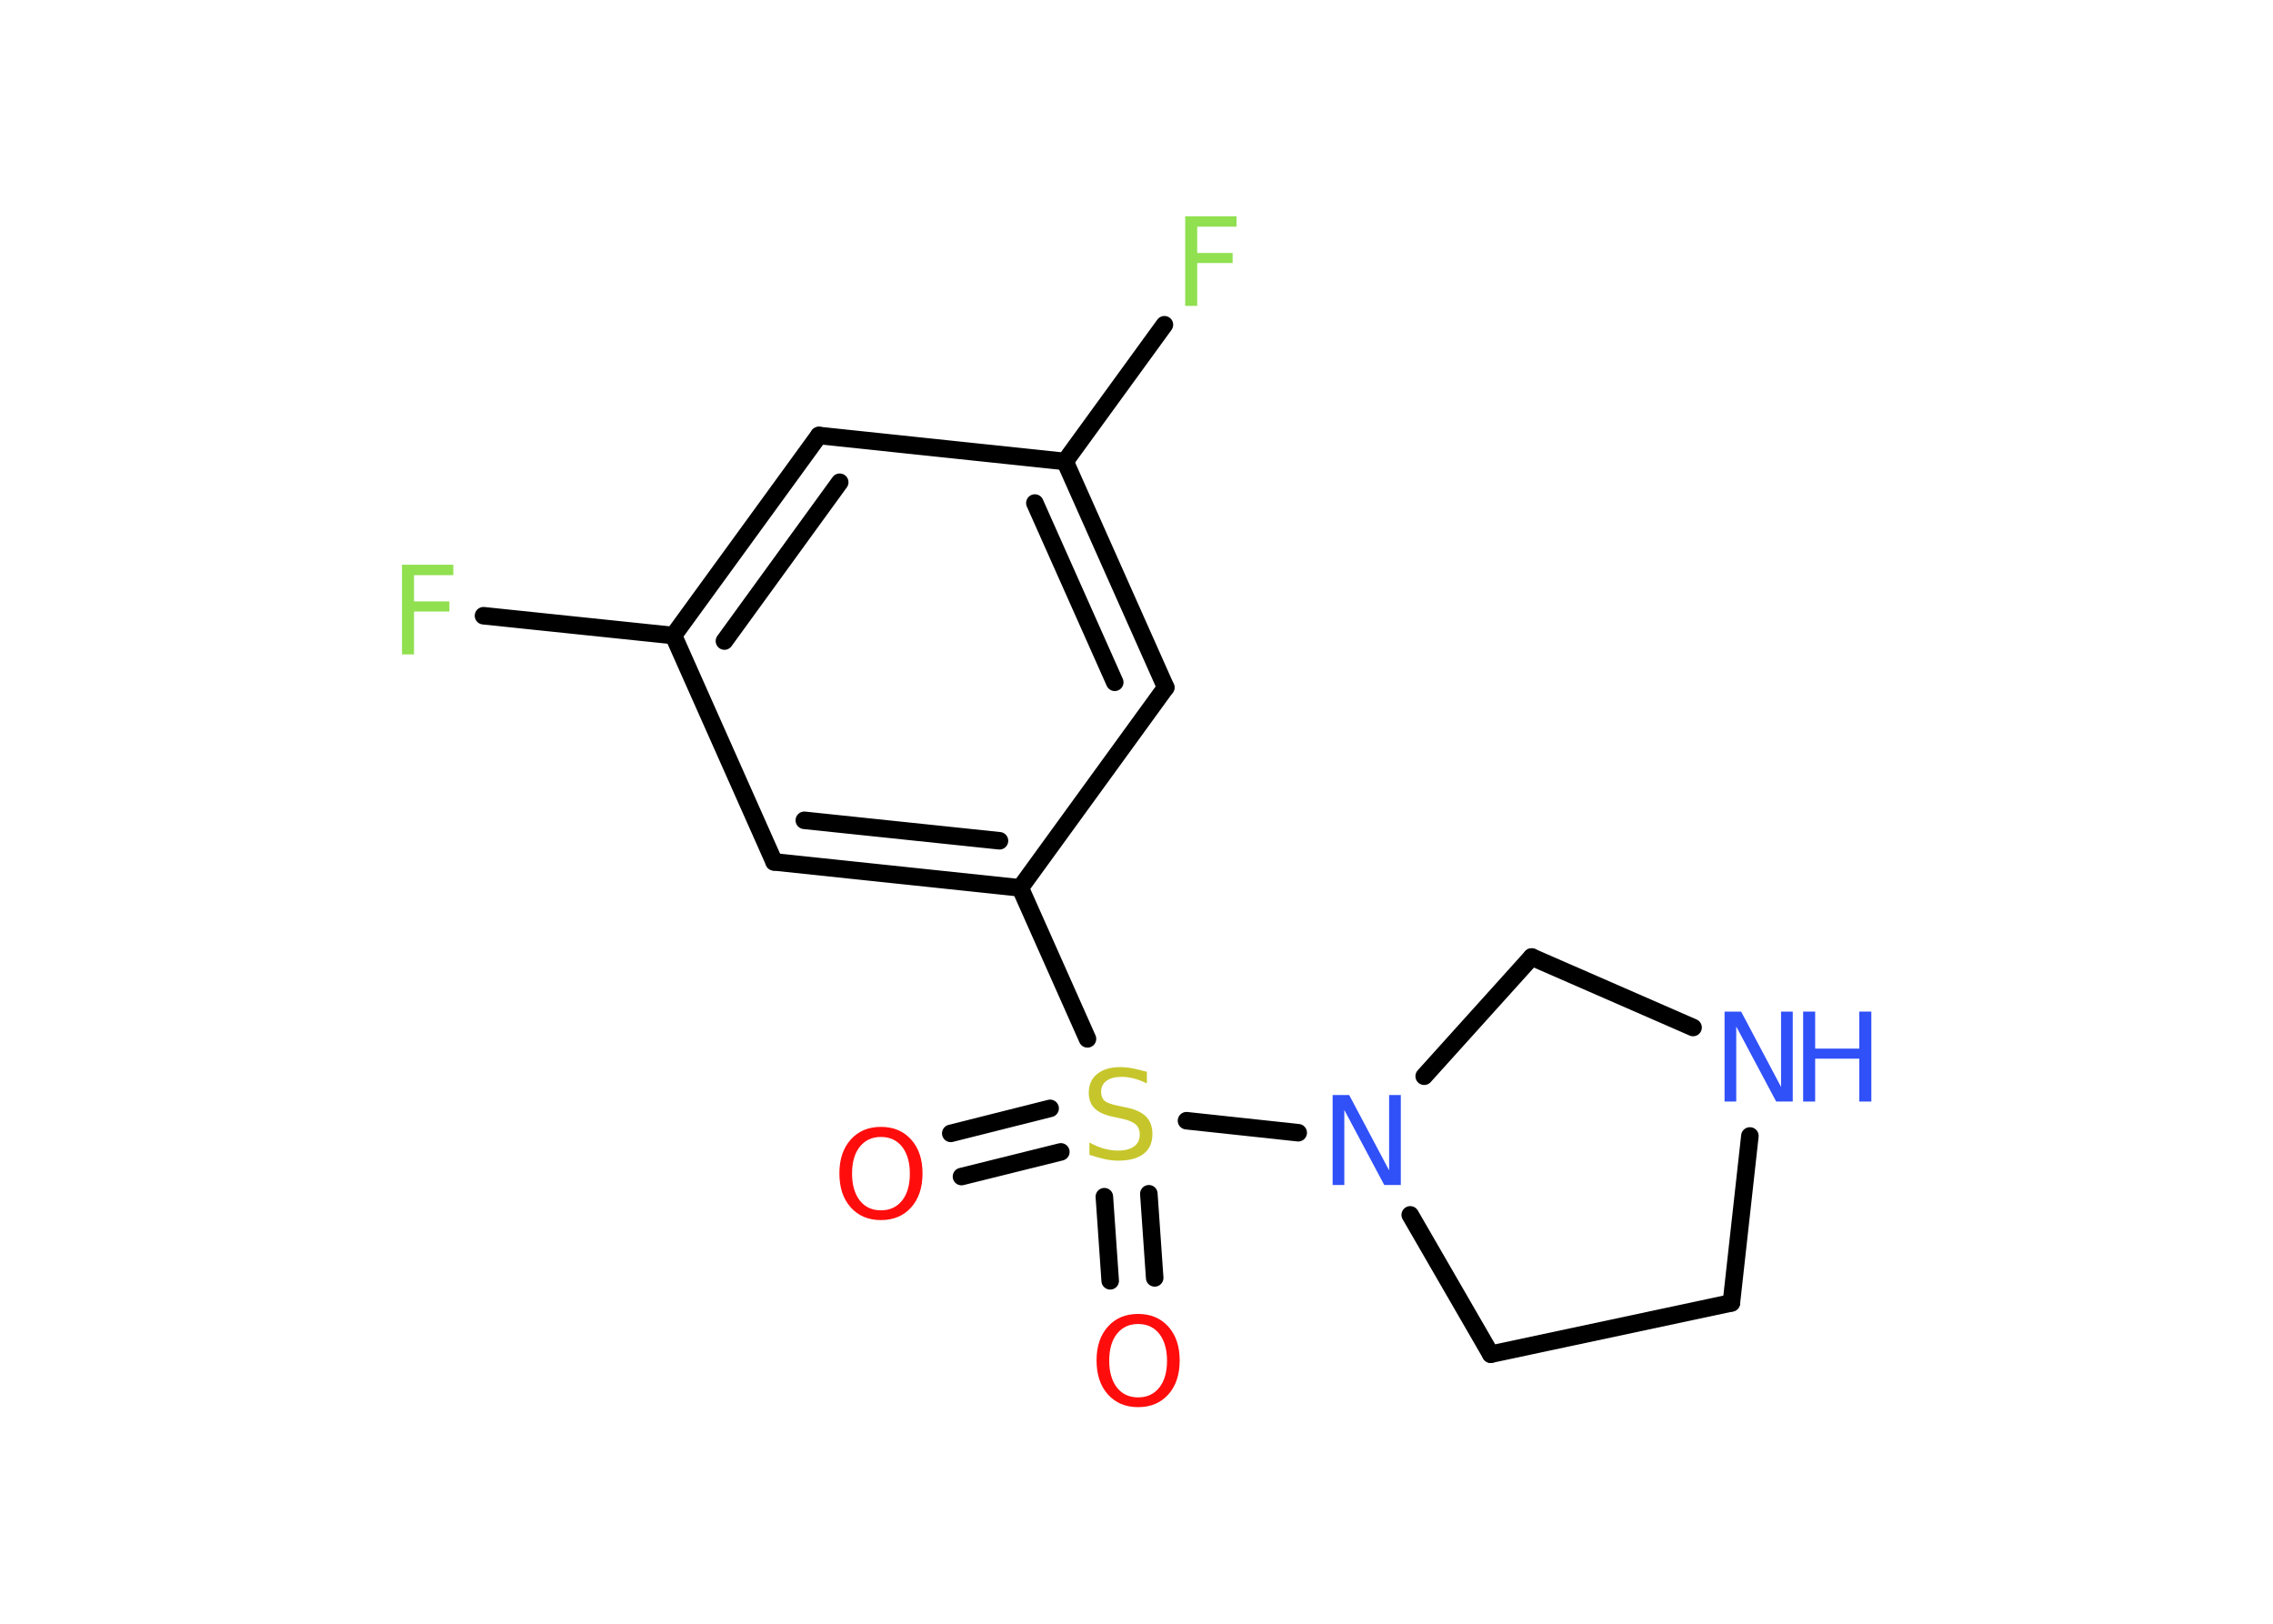 <?xml version='1.0' encoding='UTF-8'?>
<!DOCTYPE svg PUBLIC "-//W3C//DTD SVG 1.1//EN" "http://www.w3.org/Graphics/SVG/1.1/DTD/svg11.dtd">
<svg version='1.2' xmlns='http://www.w3.org/2000/svg' xmlns:xlink='http://www.w3.org/1999/xlink' width='70.0mm' height='50.0mm' viewBox='0 0 70.0 50.0'>
  <desc>Generated by the Chemistry Development Kit (http://github.com/cdk)</desc>
  <g stroke-linecap='round' stroke-linejoin='round' stroke='#000000' stroke-width='.54' fill='#3050F8'>
    <rect x='.0' y='.0' width='70.0' height='50.0' fill='#FFFFFF' stroke='none'/>
    <g id='mol1' class='mol'>
      <g id='mol1bnd1' class='bond'>
        <line x1='29.28' y1='34.9' x2='32.34' y2='34.13'/>
        <line x1='29.61' y1='36.23' x2='32.67' y2='35.47'/>
      </g>
      <g id='mol1bnd2' class='bond'>
        <line x1='35.38' y1='36.76' x2='35.56' y2='39.35'/>
        <line x1='34.01' y1='36.85' x2='34.19' y2='39.44'/>
      </g>
      <line id='mol1bnd3' class='bond' x1='33.49' y1='31.99' x2='31.42' y2='27.34'/>
      <g id='mol1bnd4' class='bond'>
        <line x1='23.84' y1='26.54' x2='31.42' y2='27.34'/>
        <line x1='24.77' y1='25.26' x2='30.78' y2='25.89'/>
      </g>
      <line id='mol1bnd5' class='bond' x1='23.84' y1='26.54' x2='20.74' y2='19.57'/>
      <line id='mol1bnd6' class='bond' x1='20.74' y1='19.57' x2='14.89' y2='18.96'/>
      <g id='mol1bnd7' class='bond'>
        <line x1='25.22' y1='13.41' x2='20.74' y2='19.57'/>
        <line x1='25.86' y1='14.85' x2='22.31' y2='19.74'/>
      </g>
      <line id='mol1bnd8' class='bond' x1='25.22' y1='13.41' x2='32.8' y2='14.21'/>
      <line id='mol1bnd9' class='bond' x1='32.8' y1='14.21' x2='35.86' y2='10.0'/>
      <g id='mol1bnd10' class='bond'>
        <line x1='35.9' y1='21.17' x2='32.8' y2='14.21'/>
        <line x1='34.33' y1='21.01' x2='31.87' y2='15.49'/>
      </g>
      <line id='mol1bnd11' class='bond' x1='31.42' y1='27.34' x2='35.9' y2='21.17'/>
      <line id='mol1bnd12' class='bond' x1='36.54' y1='34.51' x2='39.98' y2='34.88'/>
      <line id='mol1bnd13' class='bond' x1='43.43' y1='37.41' x2='45.91' y2='41.7'/>
      <line id='mol1bnd14' class='bond' x1='45.91' y1='41.7' x2='53.32' y2='40.12'/>
      <line id='mol1bnd15' class='bond' x1='53.32' y1='40.12' x2='53.89' y2='34.98'/>
      <line id='mol1bnd16' class='bond' x1='52.14' y1='31.64' x2='47.17' y2='29.47'/>
      <line id='mol1bnd17' class='bond' x1='43.86' y1='33.14' x2='47.17' y2='29.47'/>
      <path id='mol1atm1' class='atom' d='M27.13 35.01q-.41 .0 -.65 .3q-.24 .3 -.24 .83q.0 .52 .24 .83q.24 .3 .65 .3q.41 .0 .65 -.3q.24 -.3 .24 -.83q.0 -.52 -.24 -.83q-.24 -.3 -.65 -.3zM27.13 34.7q.58 .0 .93 .39q.35 .39 .35 1.04q.0 .66 -.35 1.05q-.35 .39 -.93 .39q-.58 .0 -.93 -.39q-.35 -.39 -.35 -1.05q.0 -.65 .35 -1.04q.35 -.39 .93 -.39z' stroke='none' fill='#FF0D0D'/>
      <path id='mol1atm2' class='atom' d='M35.32 33.0v.36q-.21 -.1 -.4 -.15q-.19 -.05 -.37 -.05q-.31 .0 -.47 .12q-.17 .12 -.17 .34q.0 .18 .11 .28q.11 .09 .42 .15l.23 .05q.42 .08 .62 .28q.2 .2 .2 .54q.0 .4 -.27 .61q-.27 .21 -.79 .21q-.2 .0 -.42 -.05q-.22 -.05 -.46 -.13v-.38q.23 .13 .45 .19q.22 .06 .43 .06q.32 .0 .5 -.13q.17 -.13 .17 -.36q.0 -.21 -.13 -.32q-.13 -.11 -.41 -.17l-.23 -.05q-.42 -.08 -.61 -.26q-.19 -.18 -.19 -.49q.0 -.37 .26 -.58q.26 -.21 .71 -.21q.19 .0 .39 .04q.2 .04 .41 .1z' stroke='none' fill='#C6C62C'/>
      <path id='mol1atm3' class='atom' d='M35.05 40.77q-.41 .0 -.65 .3q-.24 .3 -.24 .83q.0 .52 .24 .83q.24 .3 .65 .3q.41 .0 .65 -.3q.24 -.3 .24 -.83q.0 -.52 -.24 -.83q-.24 -.3 -.65 -.3zM35.05 40.46q.58 .0 .93 .39q.35 .39 .35 1.04q.0 .66 -.35 1.05q-.35 .39 -.93 .39q-.58 .0 -.93 -.39q-.35 -.39 -.35 -1.05q.0 -.65 .35 -1.04q.35 -.39 .93 -.39z' stroke='none' fill='#FF0D0D'/>
      <path id='mol1atm7' class='atom' d='M12.37 17.39h1.59v.32h-1.21v.81h1.09v.31h-1.09v1.32h-.37v-2.77z' stroke='none' fill='#90E050'/>
      <path id='mol1atm10' class='atom' d='M36.49 6.66h1.59v.32h-1.21v.81h1.09v.31h-1.09v1.32h-.37v-2.77z' stroke='none' fill='#90E050'/>
      <path id='mol1atm12' class='atom' d='M41.05 33.72h.5l1.23 2.32v-2.32h.36v2.77h-.51l-1.23 -2.31v2.31h-.36v-2.77z' stroke='none'/>
      <g id='mol1atm15' class='atom'>
        <path d='M53.12 31.15h.5l1.23 2.32v-2.32h.36v2.77h-.51l-1.23 -2.31v2.31h-.36v-2.77z' stroke='none'/>
        <path d='M55.53 31.15h.37v1.14h1.36v-1.14h.37v2.77h-.37v-1.32h-1.36v1.32h-.37v-2.77z' stroke='none'/>
      </g>
    </g>
  </g>
</svg>
